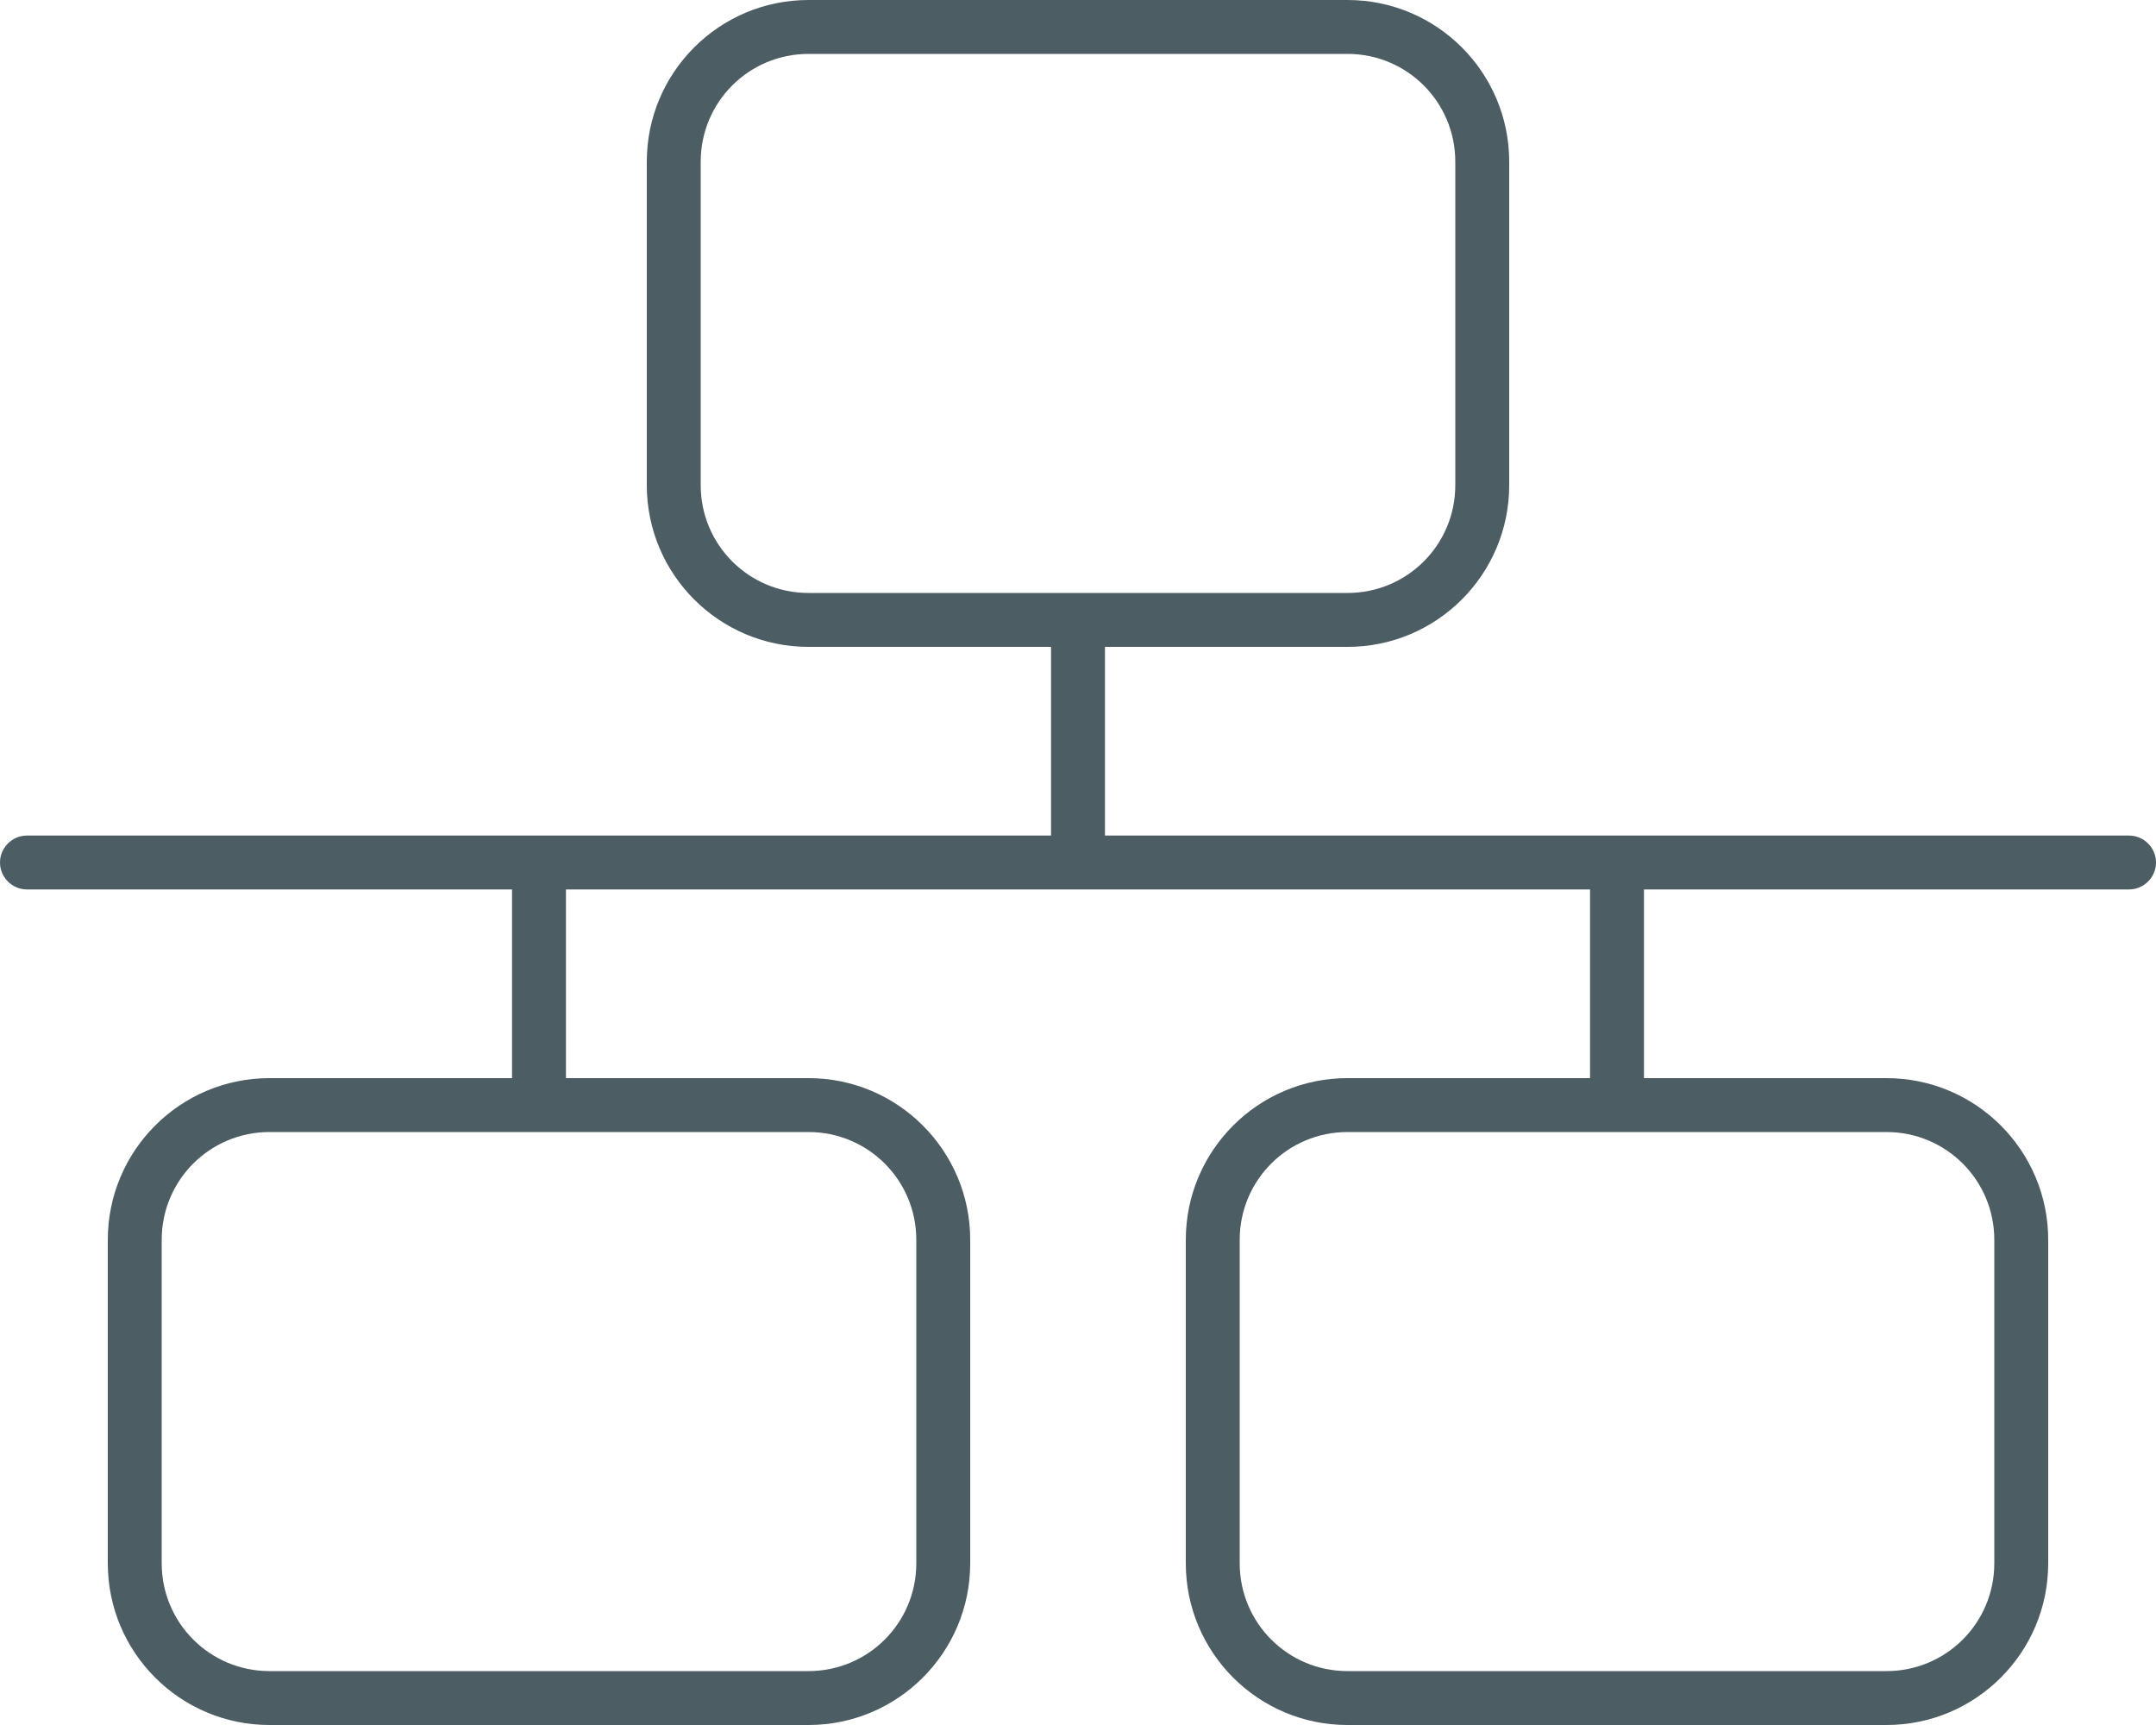 <svg width="30" height="24" viewBox="0 0 30 24" fill="none" xmlns="http://www.w3.org/2000/svg">
<path id="Primary" d="M18.75 0.75C19.58 0.75 20.25 1.42 20.25 2.25V6.75C20.25 7.58 19.58 8.25 18.75 8.25H11.25C10.42 8.25 9.75 7.58 9.75 6.75V2.25C9.75 1.42 10.42 0.75 11.25 0.75H18.75ZM11.25 0C10.008 0 9 1.008 9 2.25V6.75C9 7.992 10.008 9 11.25 9H14.625V11.625H0.375C0.169 11.625 0 11.794 0 12C0 12.206 0.169 12.375 0.375 12.375H7.125V15H3.75C2.508 15 1.5 16.008 1.5 17.25V21.75C1.5 22.992 2.508 24 3.75 24H11.25C12.492 24 13.5 22.992 13.5 21.75V17.25C13.5 16.008 12.492 15 11.25 15H7.875V12.375H22.125V15H18.75C17.508 15 16.5 16.008 16.5 17.25V21.75C16.5 22.992 17.508 24 18.75 24H26.25C27.492 24 28.5 22.992 28.5 21.75V17.25C28.5 16.008 27.492 15 26.25 15H22.875V12.375H29.625C29.831 12.375 30 12.206 30 12C30 11.794 29.831 11.625 29.625 11.625H15.375V9H18.75C19.992 9 21 7.992 21 6.75V2.25C21 1.008 19.992 0 18.75 0H11.25ZM3.75 15.75H11.25C12.08 15.75 12.75 16.42 12.75 17.25V21.75C12.75 22.58 12.08 23.25 11.25 23.25H3.75C2.92 23.25 2.25 22.58 2.25 21.75V17.25C2.25 16.42 2.92 15.75 3.75 15.75ZM26.25 15.75C27.08 15.75 27.75 16.42 27.75 17.25V21.75C27.75 22.58 27.08 23.25 26.25 23.25H18.75C17.92 23.25 17.25 22.58 17.25 21.75V17.25C17.25 16.42 17.92 15.75 18.75 15.75H26.25Z" fill="#4C5D64"/>
</svg>
